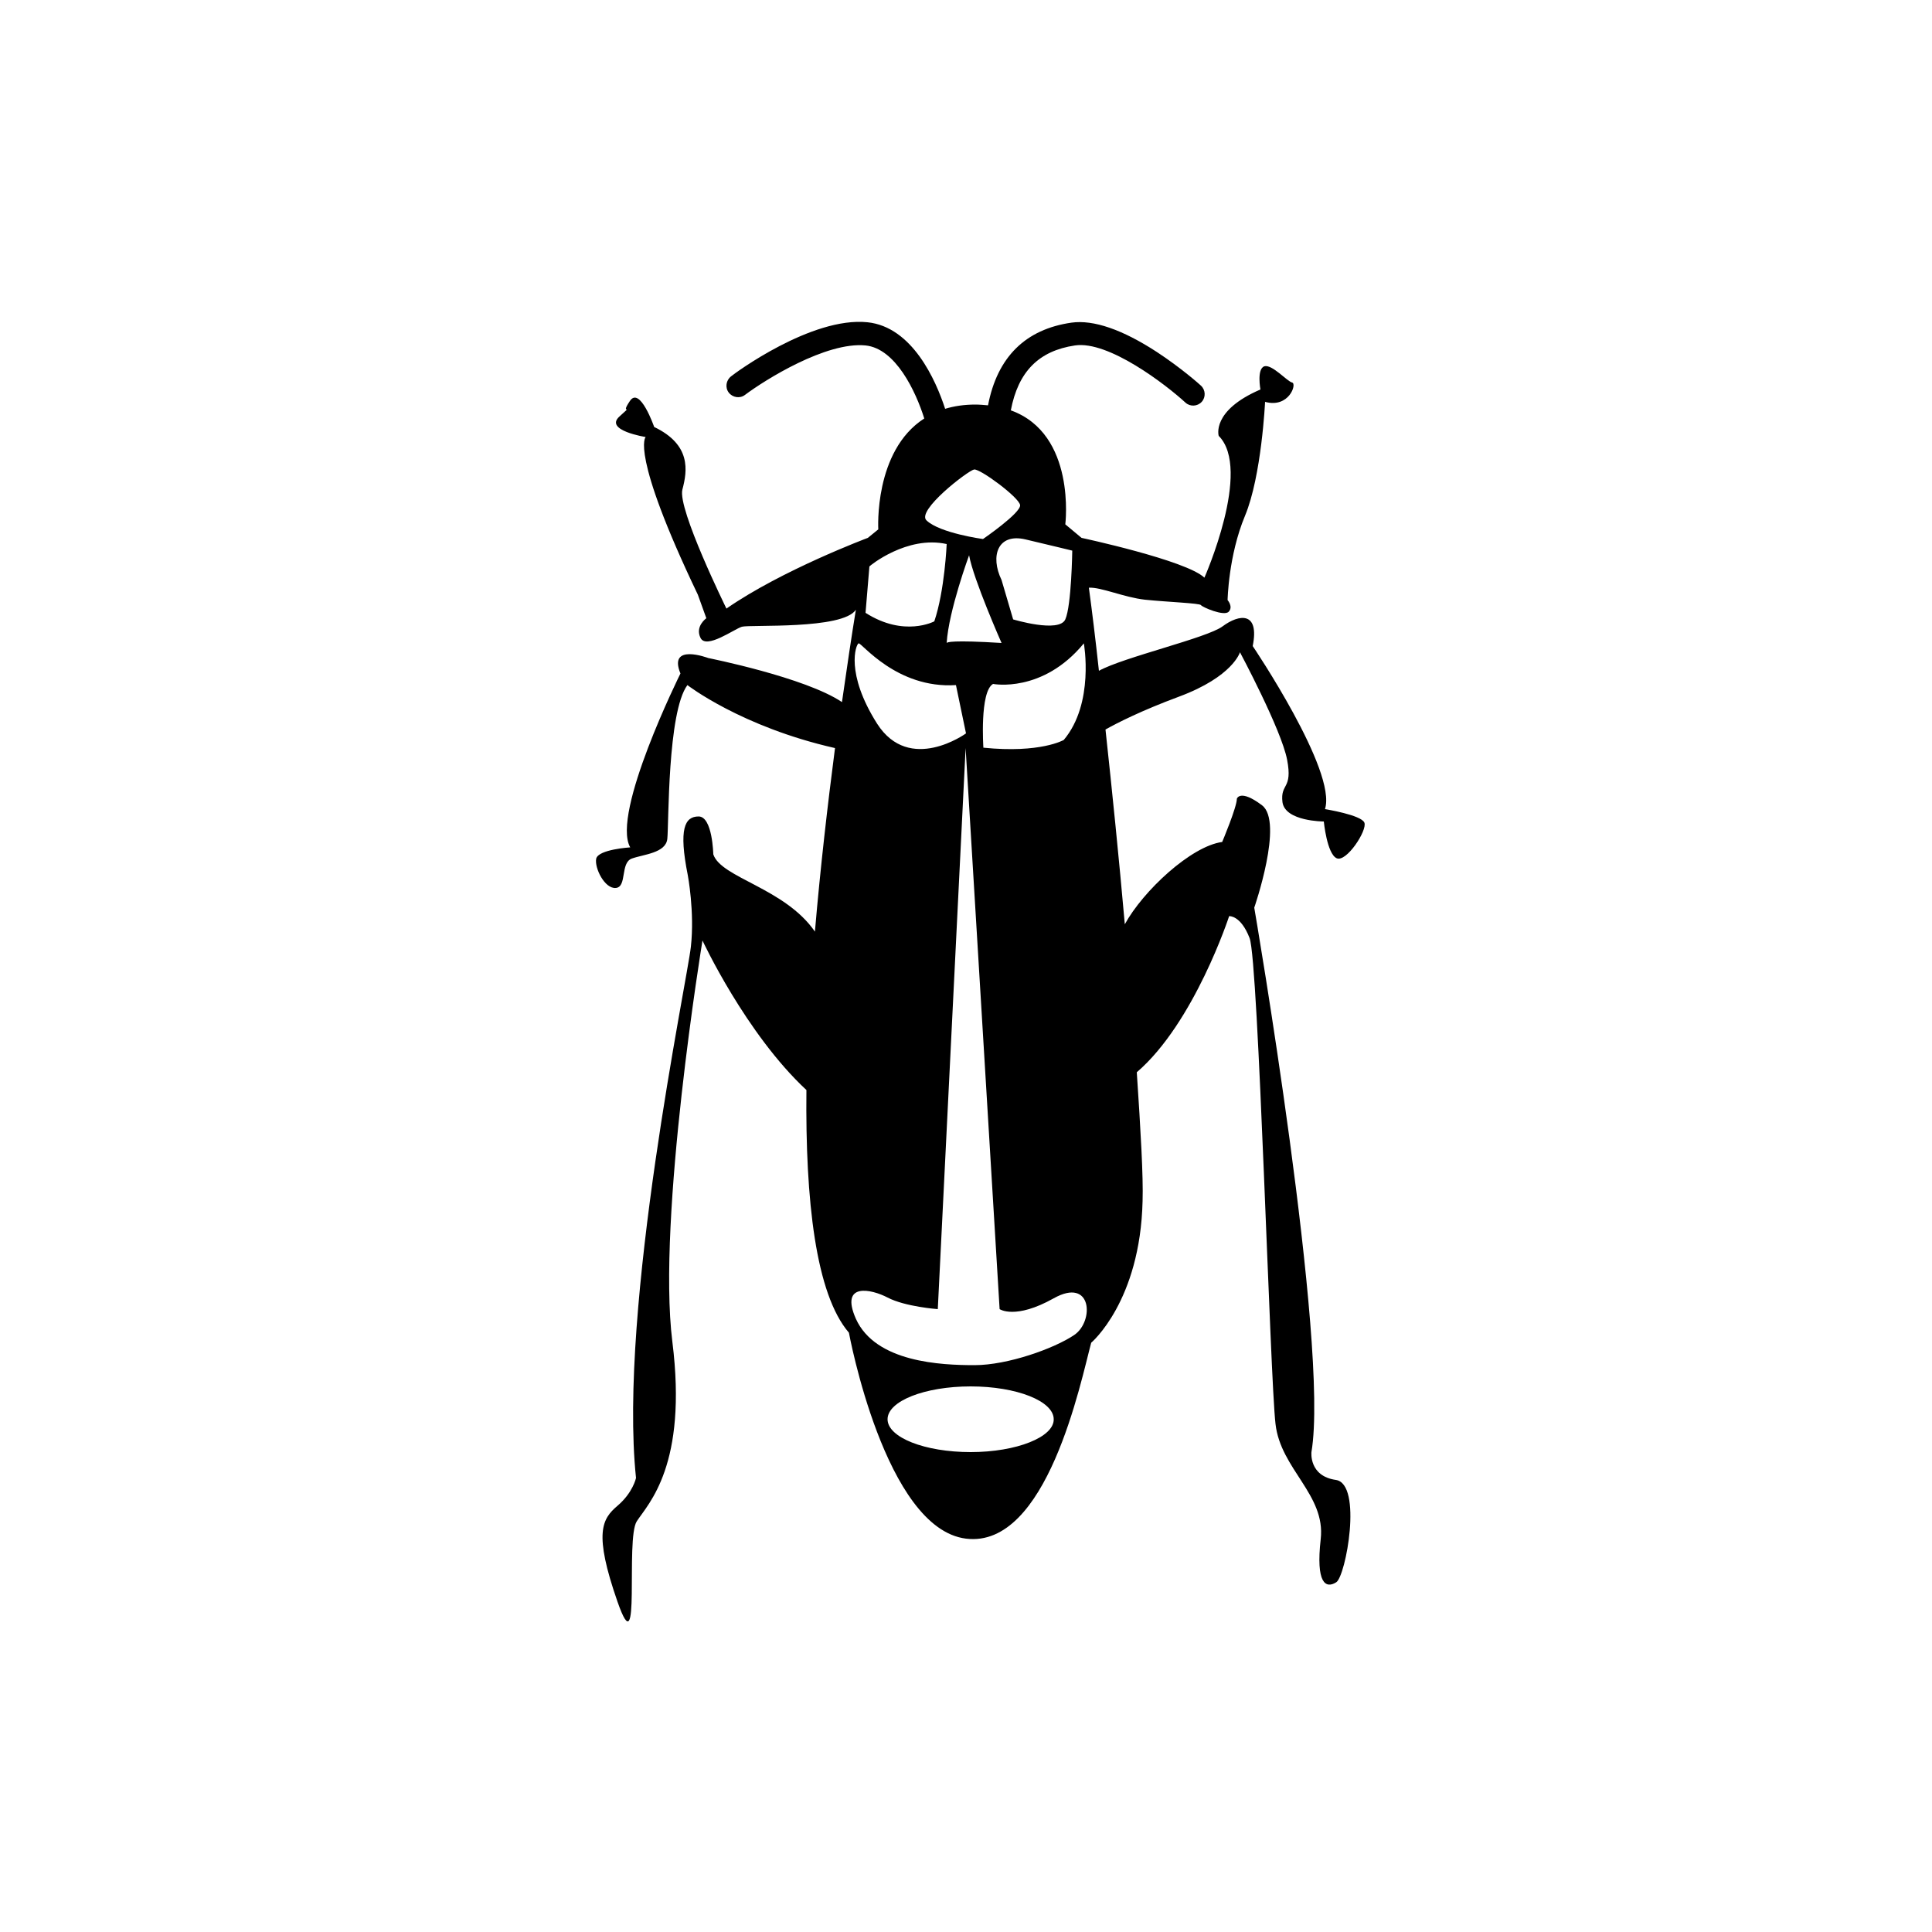 <?xml version="1.0" encoding="utf-8"?>
<!-- Generator: Adobe Illustrator 22.1.0, SVG Export Plug-In . SVG Version: 6.00 Build 0)  -->
<svg version="1.1" id="Layer_1" xmlns="http://www.w3.org/2000/svg" xmlns:xlink="http://www.w3.org/1999/xlink" x="0px" y="0px"
	 viewBox="0 0 500 500" style="enable-background:new 0 0 500 500;" xml:space="preserve">
<path d="M345.7,383c-7-1-6.3-7.2-6.3-7.2c4.7-27.6-14.8-140.9-14.8-140.9s7.7-22.2,2-26.5s-6.5-1.7-6.5-1.7c0,2.2-3.8,11.2-3.8,11.2
	c-8.1,1.1-20.5,12.7-25.2,21.3c-1.5-17-3.3-34.7-5-50.4c3-1.7,9.3-4.9,19-8.5c14-5.2,15.8-11.5,15.8-11.5s10.7,20,12.2,27.8
	c1.5,7.8-1.8,6-1.2,11c0.7,5,10.7,5,10.7,5s0.8,8.3,3.3,9.5c2.5,1.2,8-7.2,7.2-9.2s-10.2-3.5-10.2-3.5c3.2-9.8-18.7-42.2-18.7-42.2
	c1.8-9-3.5-8.3-7.8-5.1c-4,3-25.7,8-32,11.5c-0.9-8.3-1.8-15.6-2.6-21.5c3.1-0.2,9.1,2.5,14.5,3.1c5.8,0.6,14.2,0.9,14.5,1.4
	c0.3,0.5,6,3,7.2,1.7c1.2-1.3-0.3-3-0.3-3s0.2-11.5,4.5-21.8s5.2-29.5,5.2-29.5c6.2,1.7,8.3-4.7,7-5c-1.3-0.3-5.2-4.8-7.2-4.2
	c-2,0.7-1,6-1,6c-12.8,5.5-10.8,12-10.8,12c8.7,8.7-3.7,36.7-3.7,36.7c-4.7-4.5-31.8-10.3-31.8-10.3l-4.2-3.5
	c0,0,2.9-23.4-14.1-29.5c1.9-10,7.2-15.4,16.6-16.8c8.7-1.3,23.6,10.2,28.6,14.8c1.2,1.1,3.1,1,4.2-0.2c1.1-1.2,1-3.1-0.2-4.2
	c-0.2-0.2-5-4.5-11.4-8.7c-8.9-5.8-16.4-8.4-22.1-7.6c-11.9,1.7-19.2,8.9-21.6,21.4c-1.1-0.1-2.2-0.2-3.3-0.2
	c-2.9,0-5.5,0.4-7.8,1.1c-2.4-7.4-8.5-21.2-20.1-22.4c-14.5-1.5-34.5,13.3-35.3,14c-1.3,1-1.6,2.9-0.6,4.2c1,1.3,2.9,1.6,4.2,0.6
	c5.2-3.9,21-13.8,31.2-12.8c7.8,0.8,13,11.9,15.2,18.9c-13.1,8.4-11.9,28.7-11.9,28.7l-2.7,2.2c0,0-22.2,8.3-36.6,18.3
	c0,0-12.7-25.8-11.4-30.8c1.3-4.9,2.3-11.6-7.3-16.2c0,0-3.7-10.7-6.3-6.7c-2.7,4,1.3,0.4-2.7,4c-4,3.6,6.8,5.3,6.8,5.3
	s-4.2,3.8,13.5,40.8l2.2,6.1c0,0-3,2.1-1.5,5.1s8.7-2.3,10.7-2.9c2-0.6,26.1,0.8,29.5-4.4v0c-1.1,6.7-2.3,14.8-3.6,23.9
	c-9.5-6.4-34.6-11.4-34.6-11.4s-10.5-4-7.2,4c0,0-18,36.2-13,45c0,0-8.2,0.5-8.8,2.9c-0.5,2.4,2.2,7.9,5.1,7.6s1.1-6.5,4.1-7.6
	c3-1.1,8.8-1.4,9.2-5.1s0-32.8,5.2-39.8c0,0,13.9,10.8,38.2,16.3c-1.9,14.6-3.8,31-5.2,47.5c-7.8-11.3-24.3-13.9-26.3-20
	c0,0-0.2-9.8-3.8-9.8s-5.2,3.2-2.8,15.2c0,0,1.8,9.5,0.8,18.5s-18.8,93.5-14.2,137.5c0,0-0.8,3.8-4.8,7.2s-6.2,7,0,24.8
	s2-16.2,5-20.8s13.2-14.5,9.2-46.5s7.8-103.8,7.8-103.8s11.2,24.1,26.9,38.7c-0.3,28.6,2.4,52.8,11,62.8c0,0,9.3,50.7,30.3,53.3
	s29.7-40.7,32.4-50.7c0,0,12.7-10.7,13.3-36.7c0.2-6.2-0.5-18.3-1.5-33.3c14.9-12.8,23.9-40.4,23.9-40.4s3-0.3,5.3,5.7
	c2.3,6,5.3,114,6.7,125.7c1.3,11.7,13,18.3,11.7,29.8c-1.3,11.5,1.3,12.9,4,11.2C348.3,408,352.7,384,345.7,383z M280.5,166.5
	c0,0,2.8,15.5-5.2,25c0,0-6,3.5-20.8,2c0,0-1-14.5,2.5-16.5C257,177,269.8,179.5,280.5,166.5z M245,166.4c0.5-8.3,5.8-22.7,5.8-22.7
	c1.1,6.2,8.4,22.7,8.4,22.7C246.4,165.6,245.1,166.2,245,166.4z M250,189.8c0,0-14.6,10.6-23-2.5c-8.3-13.1-5.5-20.5-4.8-20.8
	s9.8,11.8,25.2,10.8L250,189.8z M277.5,142.5c0,0-0.2,14.2-1.8,17.8s-13.5,0-13.5,0l-3-10.2c-3-6.2-1-12.2,6.2-10.5
	S277.5,142.5,277.5,142.5z M252.1,121.5c1.6-0.2,11.6,7.2,11.9,9.2s-9.6,8.8-9.6,8.8s-11.1-1.5-14.6-4.8
	C237,132.2,250.5,121.8,252.1,121.5z M245,140.8c0,0-0.5,12-3.2,20c0,0-7.8,4.2-17.8-2.2l1-12C225,146.5,234.7,138.5,245,140.8z
	 M251.2,375.8c-11.9,0-21.5-3.8-21.5-8.5c0-4.7,9.6-8.5,21.5-8.5s21.5,3.8,21.5,8.5C272.8,371.9,263.1,375.8,251.2,375.8z
	 M278,345.5c-5.2,3.5-17.2,7.8-25.8,7.8s-25.6-0.7-30.7-12c-4.2-9.5,4-7.7,8.2-5.5c4.6,2.4,13,3,13,3l7.2-145.2l8.8,145.2
	c0,0,4,2.8,14-2.8S283.2,342,278,345.5z"/>
</svg>
